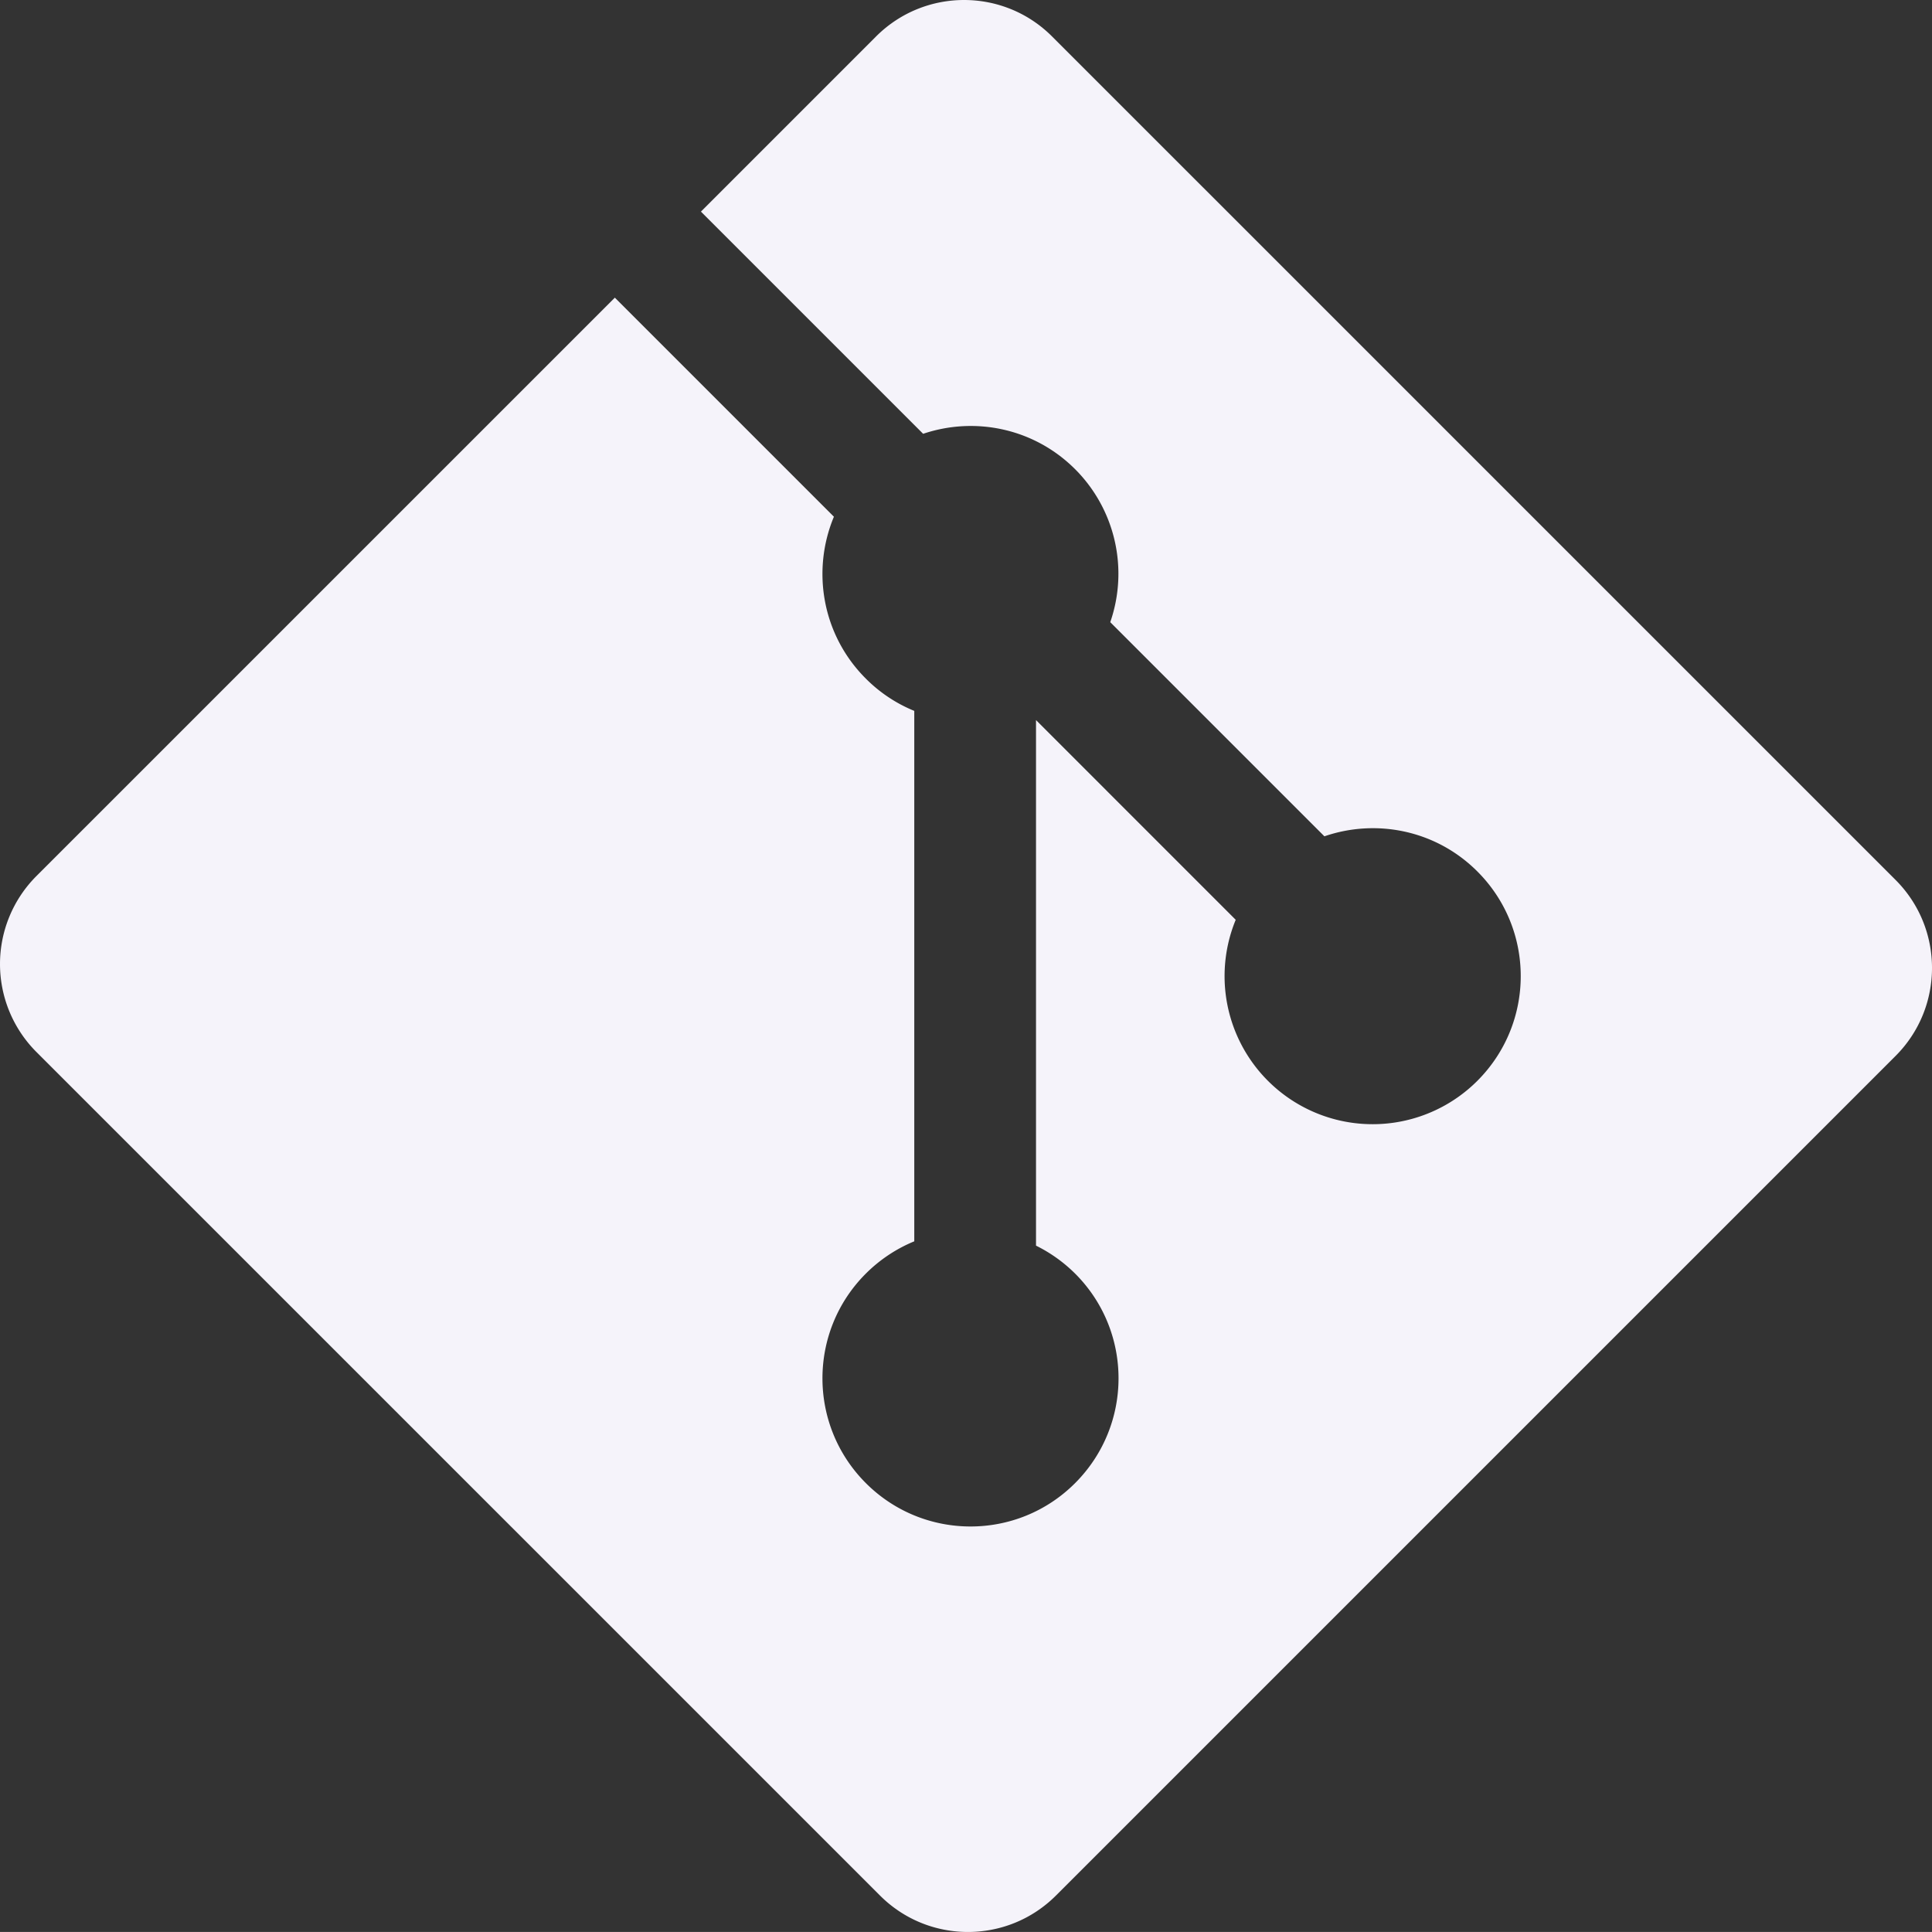 <svg id="Layer_1" data-name="Layer 1" xmlns="http://www.w3.org/2000/svg" viewBox="0 0 2499.99 2499.95"><rect x="0" y="0" width="2499.99" height="2499.95" fill="#333333" stroke="none"/><defs><style>.cls-1{fill:#f5f3fa;}</style></defs><path class="cls-1" d="M2452.85,1138.61,1361.33,47.15c-62.82-62.86-164.78-62.86-227.68,0L907,273.81l287.53,287.53c66.82-22.58,143.44-7.43,196.7,45.83a191.4,191.4,0,0,1,45.43,197.91l277.1,277.11c67-23.1,144.39-8.16,197.94,45.48,74.83,74.8,74.83,196,0,270.89A191.6,191.6,0,0,1,1599,1190.21L1340.59,931.79l0,680.05a193.34,193.34,0,0,1,50.66,36.23c74.83,74.8,74.83,196,0,271s-196.15,74.83-270.9,0-74.83-196.15,0-271a191.83,191.83,0,0,1,62.71-41.81V919.88a189.33,189.33,0,0,1-62.71-41.8c-56.7-56.62-70.33-139.82-41.28-209.44L795.61,385.18,47.17,1133.56a161.06,161.06,0,0,0,0,227.76L1138.71,2452.8c62.84,62.87,164.78,62.87,227.7,0L2452.84,1366.39c62.87-62.89,62.87-164.92,0-227.78" transform="translate(0 0)"/></svg>